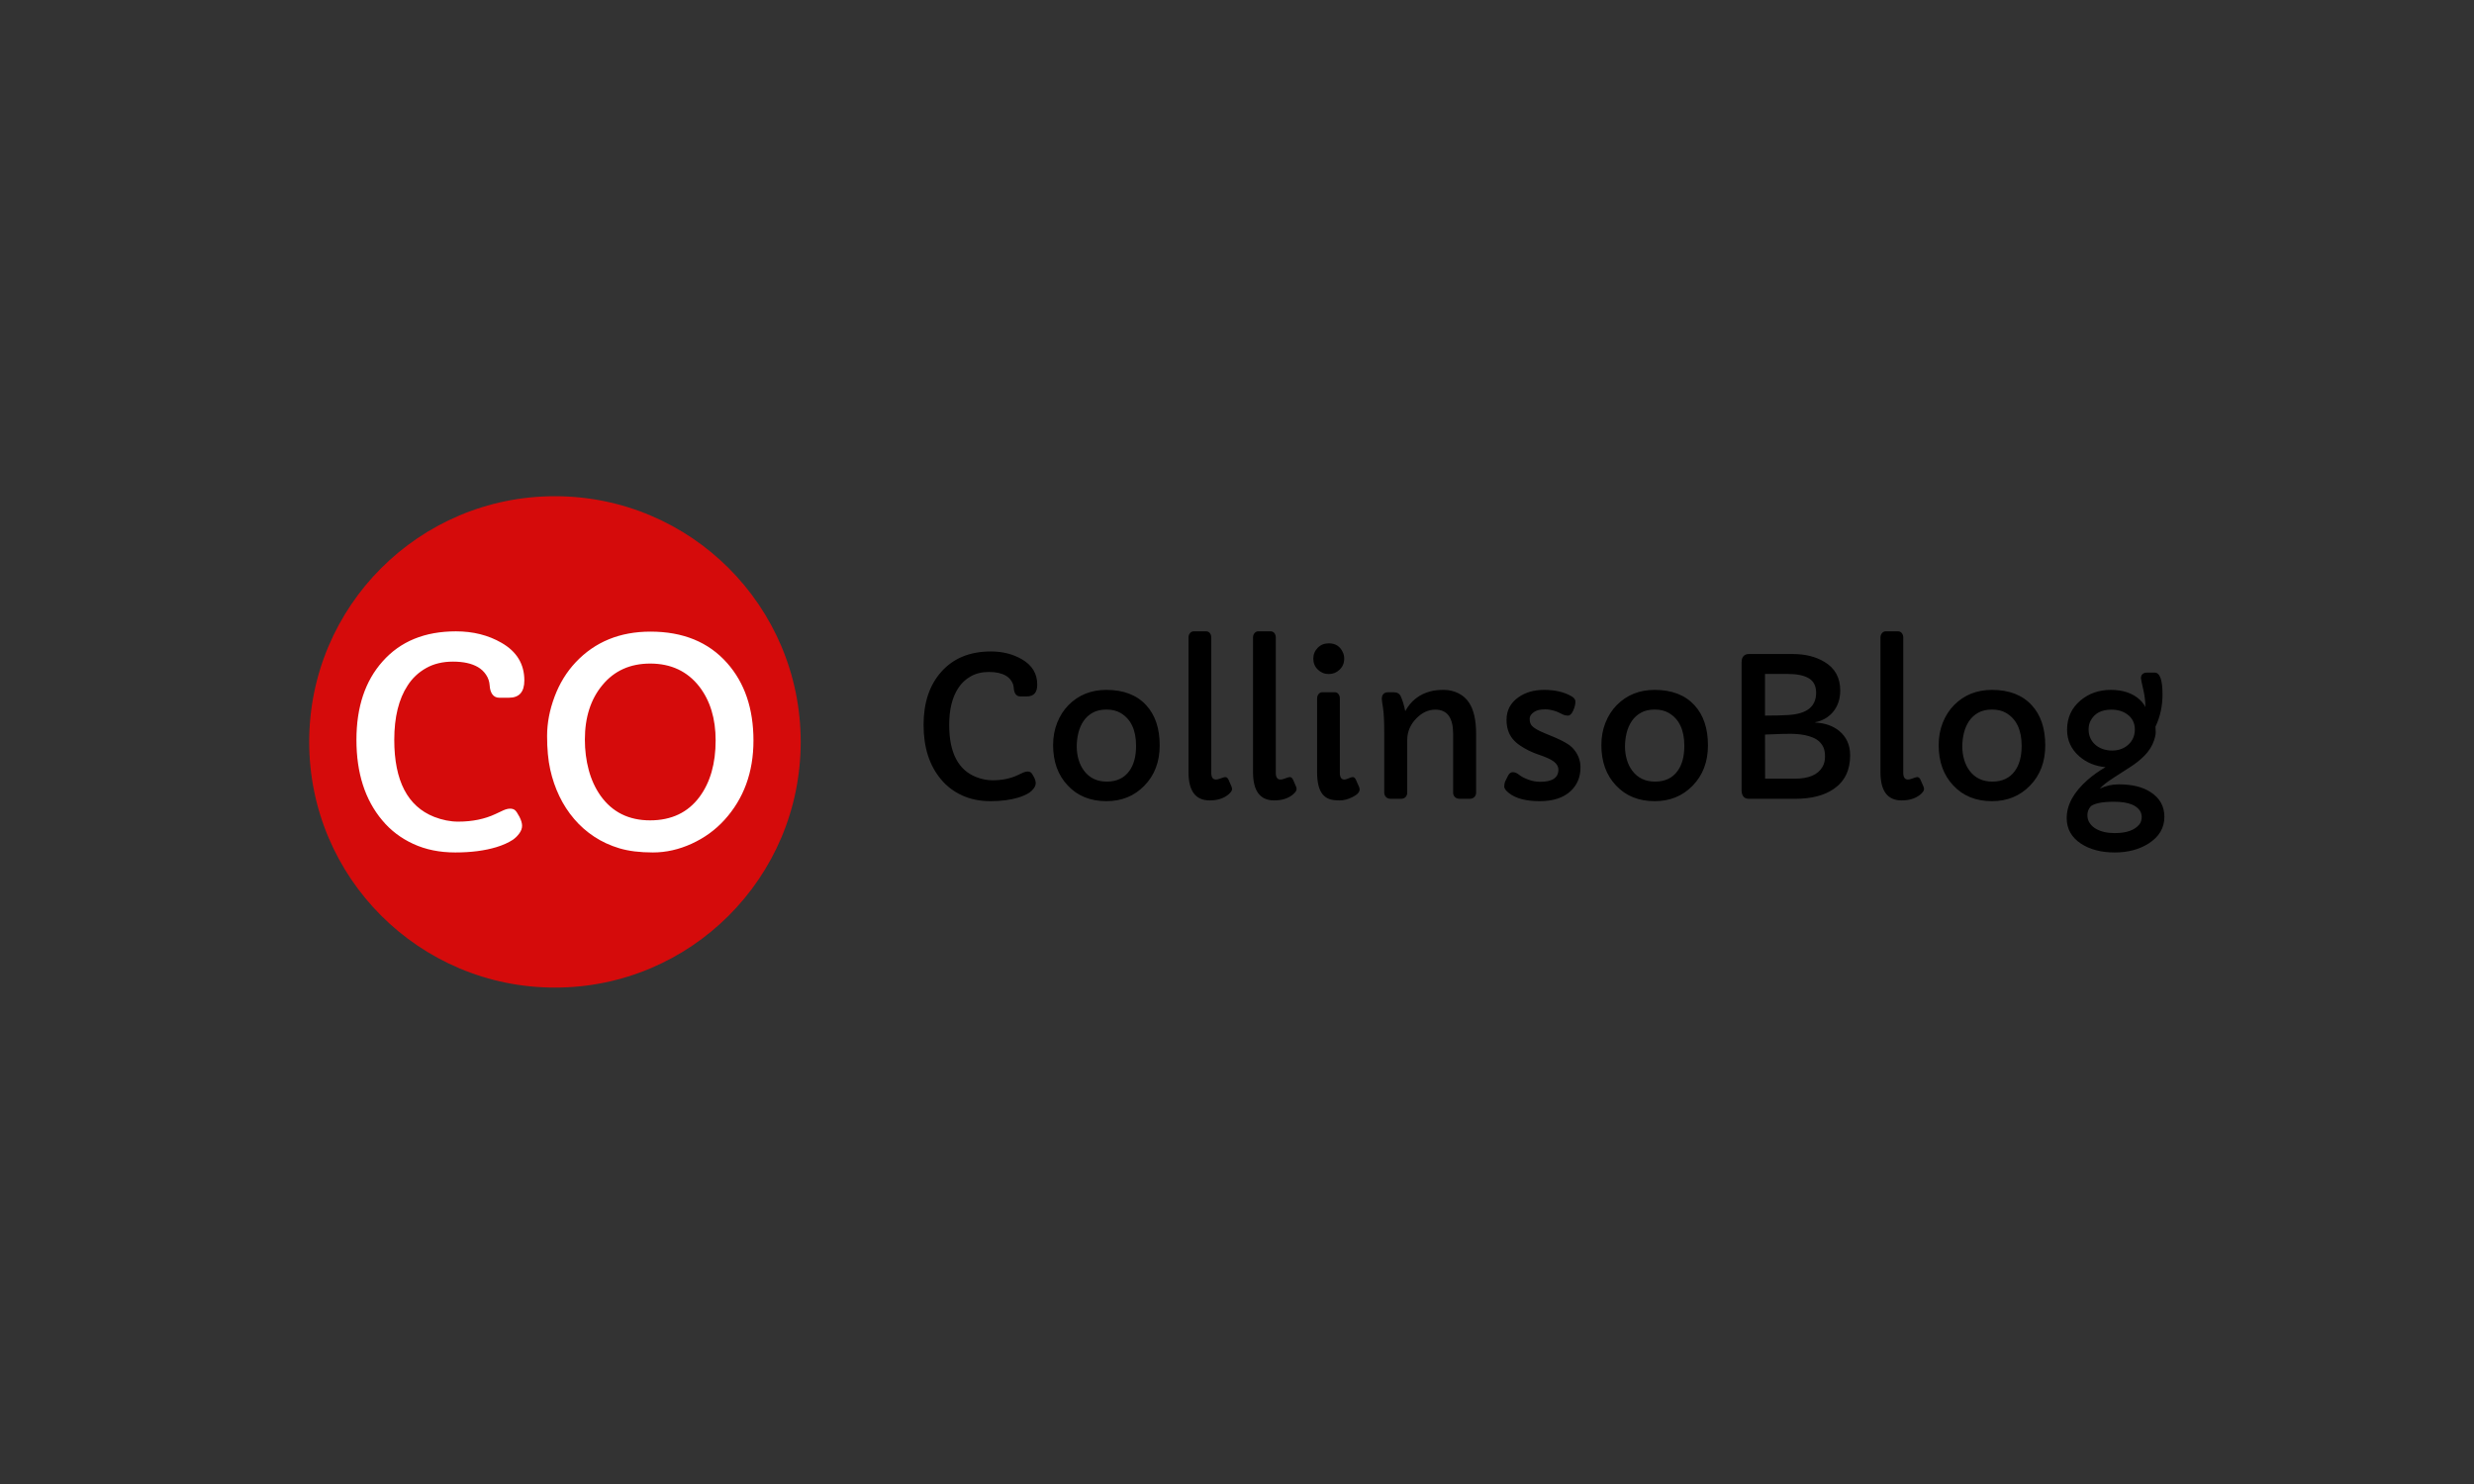 <svg xmlns="http://www.w3.org/2000/svg" version="1.1" xmlns:xlink="http://www.w3.org/1999/xlink" xmlns:svgjs="http://svgjs.dev/svgjs" width="100%" height="100%" viewBox="0 0 1000 600"><rect x="0" y="0" width="1000" height="600" fill="#333333" stroke="none"/><rect width="1000" height="600" x="0" y="0" fill="rgba(255,255,255,0)"/><g><circle r="166.667" cx="376.363" cy="398.585" fill="rgba(243, 4, 4, 0.842)" transform="matrix(0.596,0,0,0.596,0,62.403)"/><path d="M355.608 356.886L355.608 356.886Q355.608 368.623 345.189 368.623L345.189 368.623L338.648 368.623Q335.633 368.623 333.964 366.389Q332.321 364.181 332.079 360.251Q331.837 356.321 329.656 353.063Q327.476 349.779 324.084 347.814L324.084 347.814Q317.731 344.126 307.232 344.126Q296.733 344.126 288.98 348.514Q281.2 352.902 276.462 360.305L276.462 360.305Q267.39 374.115 267.39 397.212L267.39 397.212Q267.39 438.751 294.445 449.438L294.445 449.438Q302.79 452.668 310.731 452.668L310.731 452.668Q325.134 452.668 336.09 447.473L336.09 447.473L341.394 444.996Q343.951 443.865 345.943 443.865Q347.935 443.865 349.147 444.808Q350.385 445.75 352.243 449.303Q354.073 452.857 354.073 455.468Q354.073 458.052 352.269 460.556Q350.493 463.087 347.828 464.971L347.828 464.971Q343.197 467.986 336.656 469.978L336.656 469.978Q324.73 473.585 308.793 473.585Q292.856 473.585 280.311 467.798Q267.767 462.037 259.26 451.807L259.26 451.807Q241.735 430.997 241.735 397.212L241.735 397.212Q241.735 363.885 259.448 344.018L259.448 344.018Q277.512 323.585 309.224 323.585L309.224 323.585Q326.641 323.585 340.075 331.338L340.075 331.338Q355.608 340.222 355.608 356.886ZM379.351 435.386Q375.286 426.933 373.16 417.322Q371.033 407.711 371.033 394.601Q371.033 381.491 376.094 367.95Q381.155 354.436 390.416 344.583L390.416 344.583Q410.014 323.774 441.16 323.774L441.16 323.774Q474.272 323.774 493.117 345.068L493.117 345.068Q510.992 365.204 510.992 397.67L510.992 397.67Q510.992 429.867 491.313 451.538L491.313 451.538Q482.025 461.74 469.077 467.663Q456.101 473.585 442.802 473.585Q429.504 473.585 420.136 470.786Q410.767 467.986 403.068 462.925Q395.342 457.864 389.393 450.865Q383.416 443.865 379.351 435.386ZM396.661 397.024L396.661 397.024Q396.661 407.9 399.272 417.645Q401.884 427.39 407.268 435.062L407.268 435.062Q419.193 451.807 440.864 451.807L440.864 451.807Q462.643 451.807 474.461 435.816L474.461 435.816Q485.337 421.064 485.337 397.589L485.337 397.589Q485.337 375.434 474.272 361.059L474.272 361.059Q462.077 345.445 440.972 345.445L440.972 345.445Q420.62 345.445 408.587 360.009L408.587 360.009Q396.661 374.303 396.661 397.024Z " fill="#ffffff" transform="matrix(0.596,0,0,0.596,0,62.403)"/><path d="M703.459 359.782L703.459 359.782Q703.459 367.729 696.406 367.729L696.406 367.729L691.977 367.729Q689.935 367.729 688.805 366.216Q687.694 364.722 687.53 362.061Q687.366 359.4 685.889 357.194Q684.413 354.971 682.116 353.64L682.116 353.64Q677.815 351.143 670.707 351.143Q663.599 351.143 658.35 354.114Q653.082 357.085 649.875 362.097L649.875 362.097Q643.732 371.447 643.732 387.085L643.732 387.085Q643.732 415.208 662.05 422.443L662.05 422.443Q667.7 424.63 673.076 424.63L673.076 424.63Q682.827 424.63 690.245 421.113L690.245 421.113L693.836 419.436Q695.567 418.67 696.916 418.67Q698.265 418.67 699.085 419.308Q699.923 419.946 701.181 422.352Q702.42 424.758 702.42 426.526Q702.42 428.276 701.199 429.971Q699.996 431.684 698.192 432.96L698.192 432.96Q695.057 435.001 690.628 436.35L690.628 436.35Q682.554 438.792 671.764 438.792Q660.974 438.792 652.481 434.873Q643.988 430.973 638.228 424.047L638.228 424.047Q626.363 409.958 626.363 387.085L626.363 387.085Q626.363 364.521 638.356 351.07L638.356 351.07Q650.585 337.237 672.056 337.237L672.056 337.237Q683.848 337.237 692.943 342.486L692.943 342.486Q703.459 348.5 703.459 359.782ZM714.212 400.791L714.212 400.791Q714.212 392.461 717.001 385.517Q719.79 378.555 724.656 373.616L724.656 373.616Q734.844 363.3 750.355 363.3L750.355 363.3Q767.724 363.3 777.274 373.616L777.274 373.616Q786.497 383.549 786.497 400.918L786.497 400.918Q786.497 417.705 776.053 428.348L776.053 428.348Q765.865 438.792 750.355 438.792L750.355 438.792Q734.006 438.792 724.091 428.093L724.091 428.093Q714.212 417.65 714.212 400.791ZM734.808 384.479Q732.42 388.051 731.327 392.553Q730.233 397.073 730.233 401.72Q730.233 406.368 731.491 410.633Q732.73 414.898 735.227 418.215L735.227 418.215Q740.749 425.523 750.61 425.523L750.61 425.523Q760.671 425.523 765.865 418.342L765.865 418.342Q770.476 412.073 770.476 401.246L770.476 401.246Q770.476 385.025 759.832 378.883L759.832 378.883Q755.932 376.641 750.391 376.641Q744.85 376.641 741.023 378.792Q737.214 380.924 734.808 384.479ZM821.472 327.741L821.472 419.564Q821.472 424.12 824.68 424.12L824.68 424.12Q825.701 424.12 827.305 423.537L827.305 423.537Q830.257 422.443 830.895 422.443L830.895 422.443Q832.372 422.443 833.21 424.302L833.21 424.302L835.197 428.859Q835.579 429.825 835.579 430.645L835.579 430.645Q835.579 432.121 833.137 434.235L833.137 434.235Q828.271 438.282 820.397 438.282L820.397 438.282Q806.035 438.282 806.035 419.126L806.035 419.126L806.035 327.741Q806.035 326.009 807.056 324.807Q808.095 323.585 809.498 323.585L809.498 323.585L818.082 323.585Q819.559 323.585 820.525 324.807Q821.472 326.009 821.472 327.741L821.472 327.741ZM865.233 327.741L865.233 419.564Q865.233 424.12 868.441 424.12L868.441 424.12Q869.48 424.12 871.065 423.537L871.065 423.537Q874.018 422.443 874.656 422.443L874.656 422.443Q876.132 422.443 876.971 424.302L876.971 424.302L878.957 428.859Q879.34 429.825 879.34 430.645L879.34 430.645Q879.34 432.121 876.898 434.235L876.898 434.235Q872.031 438.282 864.158 438.282L864.158 438.282Q849.796 438.282 849.796 419.126L849.796 419.126L849.796 327.741Q849.796 326.009 850.816 324.807Q851.855 323.585 853.259 323.585L853.259 323.585L861.843 323.585Q863.319 323.585 864.285 324.807Q865.233 326.009 865.233 327.741L865.233 327.741ZM901.193 352.547L901.193 352.547Q896.837 352.547 893.757 349.539L893.757 349.539Q890.677 346.587 890.677 342.103L890.677 342.103Q890.677 337.747 893.757 334.667L893.757 334.667Q896.709 331.714 901.193 331.714L901.193 331.714Q908.046 331.714 910.798 338.002L910.798 338.002Q911.636 339.861 911.636 342.103L911.636 342.103Q911.636 346.587 908.556 349.539L908.556 349.539Q905.476 352.547 901.193 352.547ZM908.684 369.132L908.684 419.564Q908.684 424.12 911.691 424.12L911.691 424.12Q912.73 424.12 914.006 423.537L914.006 423.537Q916.503 422.443 917.396 422.443L917.396 422.443Q918.745 422.443 919.583 424.302L919.583 424.302L921.57 428.786Q922.08 429.879 922.08 430.845L922.08 430.845Q922.08 433.598 917.341 435.967L917.341 435.967Q912.858 438.282 908.465 438.282Q904.073 438.282 901.448 437.316Q898.824 436.35 896.965 434.108L896.965 434.108Q893.246 429.497 893.246 419.126L893.246 419.126L893.246 369.132Q893.246 367.346 894.267 366.125Q895.288 364.904 896.709 364.904L896.709 364.904L905.294 364.904Q906.77 364.904 907.718 366.125Q908.684 367.346 908.684 369.132L908.684 369.132ZM937.135 369.515L937.135 369.515Q937.135 364.904 941.564 364.904L941.564 364.904L945.081 364.904Q948.672 364.904 949.948 367.601L949.948 367.601Q951.752 371.447 953.028 377.717L953.028 377.717Q958.787 367.218 970.197 364.266L970.197 364.266Q973.787 363.3 979.146 363.3Q984.486 363.3 989.042 365.578Q993.581 367.856 996.205 371.83L996.205 371.83Q1001.09 379.065 1001.09 393.172L1001.09 393.172L1001.09 432.96Q1001.09 434.746 999.923 435.967Q998.775 437.188 996.533 437.188L996.533 437.188L990.245 437.188Q987.821 437.188 986.673 435.967Q985.506 434.746 985.506 432.96L985.506 432.96L985.506 393.099Q985.506 376.696 973.459 376.696L973.459 376.696Q966.424 376.696 960.592 382.601L960.592 382.601Q954.376 388.944 954.376 397.328L954.376 397.328L954.376 432.96Q954.376 434.746 953.283 435.967Q952.189 437.188 949.948 437.188L949.948 437.188L943.35 437.188Q941.108 437.188 939.96 435.967Q938.793 434.746 938.793 432.96L938.793 432.96L938.793 393.61Q938.793 380.742 937.973 375.639Q937.135 370.554 937.135 369.515ZM1044.595 425.651L1044.595 425.651Q1056.898 425.651 1056.898 417.395L1056.898 417.395Q1056.898 412.838 1049.917 409.703L1049.917 409.703Q1046.965 408.355 1043.465 407.206Q1039.984 406.04 1036.776 404.454Q1033.568 402.85 1030.78 400.955Q1027.991 399.059 1025.95 396.635L1025.95 396.635Q1021.722 391.496 1021.722 383.622L1021.722 383.622Q1021.722 374.017 1029.723 368.367L1029.723 368.367Q1036.831 363.3 1047.22 363.3L1047.22 363.3Q1058.374 363.3 1065.865 367.674L1065.865 367.674Q1068.435 369.205 1068.435 371.192L1068.435 371.192Q1068.435 374.017 1066.922 377.37Q1065.409 380.742 1063.404 380.742Q1061.381 380.742 1059.741 379.904Q1058.119 379.065 1056.788 378.464Q1055.476 377.862 1054.018 377.461L1054.018 377.461Q1050.81 376.514 1048.076 376.514Q1045.361 376.514 1043.702 376.896Q1042.025 377.279 1040.677 378.118L1040.677 378.118Q1037.414 380.104 1037.414 382.984Q1037.414 385.864 1038.726 387.395Q1040.039 388.944 1042.353 390.22Q1044.65 391.496 1047.858 392.79L1047.858 392.79L1054.784 395.669Q1063.167 399.314 1066.12 402.267L1066.12 402.267Q1071.879 408.154 1071.879 415.918L1071.879 415.918Q1071.879 425.651 1065.227 431.939L1065.227 431.939Q1057.845 438.792 1044.267 438.792L1044.267 438.792Q1030.488 438.792 1023.581 433.47L1023.581 433.47Q1020.172 430.9 1020.172 428.859Q1020.172 426.799 1020.92 425.177Q1021.649 423.537 1022.833 421.331Q1024.018 419.126 1026.041 419.126Q1028.064 419.126 1030.324 420.949Q1032.602 422.771 1036.576 424.211Q1040.549 425.651 1044.595 425.651ZM1086.041 400.791L1086.041 400.791Q1086.041 392.461 1088.83 385.517Q1091.618 378.555 1096.485 373.616L1096.485 373.616Q1106.673 363.3 1122.183 363.3L1122.183 363.3Q1139.553 363.3 1149.103 373.616L1149.103 373.616Q1158.325 383.549 1158.325 400.918L1158.325 400.918Q1158.325 417.705 1147.882 428.348L1147.882 428.348Q1137.694 438.792 1122.183 438.792L1122.183 438.792Q1105.853 438.792 1095.92 428.093L1095.92 428.093Q1086.041 417.65 1086.041 400.791ZM1106.655 384.479Q1104.249 388.051 1103.155 392.553Q1102.062 397.073 1102.062 401.72Q1102.062 406.368 1103.319 410.633Q1104.559 414.898 1107.056 418.215L1107.056 418.215Q1112.578 425.523 1122.438 425.523L1122.438 425.523Q1132.499 425.523 1137.694 418.342L1137.694 418.342Q1142.305 412.073 1142.305 401.246L1142.305 401.246Q1142.305 385.025 1131.661 378.883L1131.661 378.883Q1127.76 376.641 1122.22 376.641Q1116.679 376.641 1112.87 378.792Q1109.042 380.924 1106.655 384.479ZM1181.144 431.684L1181.144 344.472Q1181.144 340.681 1183.824 339.406L1183.824 339.406Q1184.717 338.968 1186.065 338.968L1186.065 338.968L1215.865 338.968Q1228.423 338.968 1237.262 344.272L1237.262 344.272Q1248.034 350.615 1248.034 363.701L1248.034 363.701Q1248.034 372.595 1242.912 378.555L1242.912 378.555Q1238.283 383.804 1231.12 385.226L1231.12 385.226L1231.12 385.481Q1240.926 385.918 1247.396 391.186L1247.396 391.186Q1254.759 397.328 1254.759 407.717L1254.759 407.717Q1254.759 422.826 1243.678 430.463L1243.678 430.463Q1234 437.188 1217.396 437.188L1217.396 437.188L1186.065 437.188Q1183.441 437.188 1182.293 435.548Q1181.144 433.926 1181.144 431.684L1181.144 431.684ZM1197.019 352.474L1197.019 380.742Q1206.77 380.742 1212.602 380.359L1212.602 380.359Q1222.463 379.776 1227.074 375.967Q1231.685 372.158 1231.685 365.287Q1231.685 358.434 1226.782 355.463Q1221.879 352.474 1212.147 352.474L1212.147 352.474L1197.019 352.474ZM1197.092 423.537L1217.268 423.537Q1231.375 423.537 1235.986 415.536L1235.986 415.536Q1237.718 412.583 1237.718 408.61Q1237.718 404.636 1236.624 402.267Q1235.531 399.898 1233.672 398.221Q1231.813 396.562 1229.316 395.578Q1226.819 394.576 1224.067 393.992L1224.067 393.992Q1219.255 393.099 1214.462 393.099L1214.462 393.099Q1208.429 393.099 1201.703 393.427L1201.703 393.427L1197.019 393.61L1197.092 423.537ZM1290.774 327.741L1290.774 419.564Q1290.774 424.12 1293.982 424.12L1293.982 424.12Q1295.002 424.12 1296.606 423.537L1296.606 423.537Q1299.54 422.443 1300.197 422.443L1300.197 422.443Q1301.655 422.443 1302.493 424.302L1302.493 424.302L1304.48 428.859Q1304.862 429.825 1304.862 430.645L1304.862 430.645Q1304.862 432.121 1302.438 434.235L1302.438 434.235Q1297.554 438.282 1289.68 438.282L1289.68 438.282Q1275.318 438.282 1275.318 419.126L1275.318 419.126L1275.318 327.741Q1275.318 326.009 1276.357 324.807Q1277.378 323.585 1278.781 323.585L1278.781 323.585L1287.366 323.585Q1288.842 323.585 1289.808 324.807Q1290.774 326.009 1290.774 327.741L1290.774 327.741ZM1314.796 400.791L1314.796 400.791Q1314.796 392.461 1317.584 385.517Q1320.373 378.555 1325.239 373.616L1325.239 373.616Q1335.427 363.3 1350.938 363.3L1350.938 363.3Q1368.307 363.3 1377.839 373.616L1377.839 373.616Q1387.08 383.549 1387.08 400.918L1387.08 400.918Q1387.08 417.705 1376.636 428.348L1376.636 428.348Q1366.448 438.792 1350.938 438.792L1350.938 438.792Q1334.589 438.792 1324.674 428.093L1324.674 428.093Q1314.796 417.65 1314.796 400.791ZM1335.391 384.479Q1333.003 388.051 1331.91 392.553Q1330.816 397.073 1330.816 401.72Q1330.816 406.368 1332.074 410.633Q1333.313 414.898 1335.81 418.215L1335.81 418.215Q1341.333 425.523 1351.193 425.523L1351.193 425.523Q1361.254 425.523 1366.448 418.342L1366.448 418.342Q1371.059 412.073 1371.059 401.246L1371.059 401.246Q1371.059 385.025 1360.415 378.883L1360.415 378.883Q1356.515 376.641 1350.974 376.641Q1345.434 376.641 1341.606 378.792Q1337.797 380.924 1335.391 384.479ZM1424.042 430.335L1424.042 430.335Q1430.075 427.383 1436.837 427.383Q1443.599 427.383 1448.884 428.64Q1454.17 429.879 1458.398 432.577L1458.398 432.577Q1467.876 438.592 1467.876 449.418L1467.876 449.418Q1467.876 460.7 1457.104 467.553L1457.104 467.553Q1447.554 473.585 1434.176 473.585L1434.176 473.585Q1420.525 473.585 1411.43 467.68L1411.43 467.68Q1401.624 461.283 1401.624 450.256L1401.624 450.256Q1401.624 436.86 1415.786 424.375L1415.786 424.375Q1421.29 419.564 1427.961 415.718L1427.961 415.718Q1417.517 414.77 1410.136 408.355L1410.136 408.355Q1401.879 401.119 1401.879 390.347L1401.879 390.347Q1401.879 377.99 1411.175 370.299L1411.175 370.299Q1419.686 363.3 1431.479 363.3L1431.479 363.3Q1444.164 363.3 1451.4 370.171L1451.4 370.171Q1453.641 372.285 1454.99 374.965L1454.99 374.965Q1454.99 369.078 1453.496 362.771Q1451.983 356.447 1451.983 355.244Q1451.983 354.023 1452.457 353.276Q1452.949 352.547 1453.587 352.164L1453.587 352.164Q1454.553 351.581 1455.756 351.581L1455.756 351.581L1461.278 351.581Q1466.6 351.581 1466.6 366.38L1466.6 366.38Q1466.6 378.245 1461.843 388.233L1461.843 388.233Q1461.989 389.636 1461.989 391.951Q1461.989 394.266 1460.95 397.328Q1459.929 400.408 1458.234 403.069Q1456.539 405.73 1454.316 407.972Q1452.11 410.214 1449.65 412.127Q1447.171 414.059 1444.674 415.663L1444.674 415.663Q1430.64 424.557 1427.888 426.781Q1425.136 428.986 1424.042 430.335ZM1421.108 400.572Q1423.277 402.468 1426.193 403.452Q1429.109 404.454 1432.408 404.454Q1435.707 404.454 1438.459 403.452Q1441.211 402.468 1443.325 400.536L1443.325 400.536Q1447.827 396.508 1447.827 390.165L1447.827 390.165Q1447.827 383.677 1442.815 379.977L1442.815 379.977Q1438.404 376.696 1431.934 376.696L1431.934 376.696Q1421.673 376.696 1417.773 384.333L1417.773 384.333Q1416.479 386.83 1416.479 390.129Q1416.479 393.427 1417.7 396.052Q1418.921 398.677 1421.108 400.572ZM1418.028 442.182L1418.028 442.182Q1415.658 444.879 1415.658 448.142Q1415.658 451.404 1417.262 453.719Q1418.848 456.034 1421.491 457.565L1421.491 457.565Q1426.539 460.444 1434.176 460.444L1434.176 460.444Q1446.223 460.444 1450.962 454.485L1450.962 454.485Q1452.493 452.498 1452.493 449.491Q1452.493 446.483 1450.598 444.369Q1448.72 442.255 1445.895 441.088L1445.895 441.088Q1441.211 439.175 1433.72 439.175L1433.72 439.175Q1422.183 439.175 1418.028 442.182Z " fill="#000000" transform="matrix(0.596,0,0,0.596,0,62.403)"/></g></svg>
